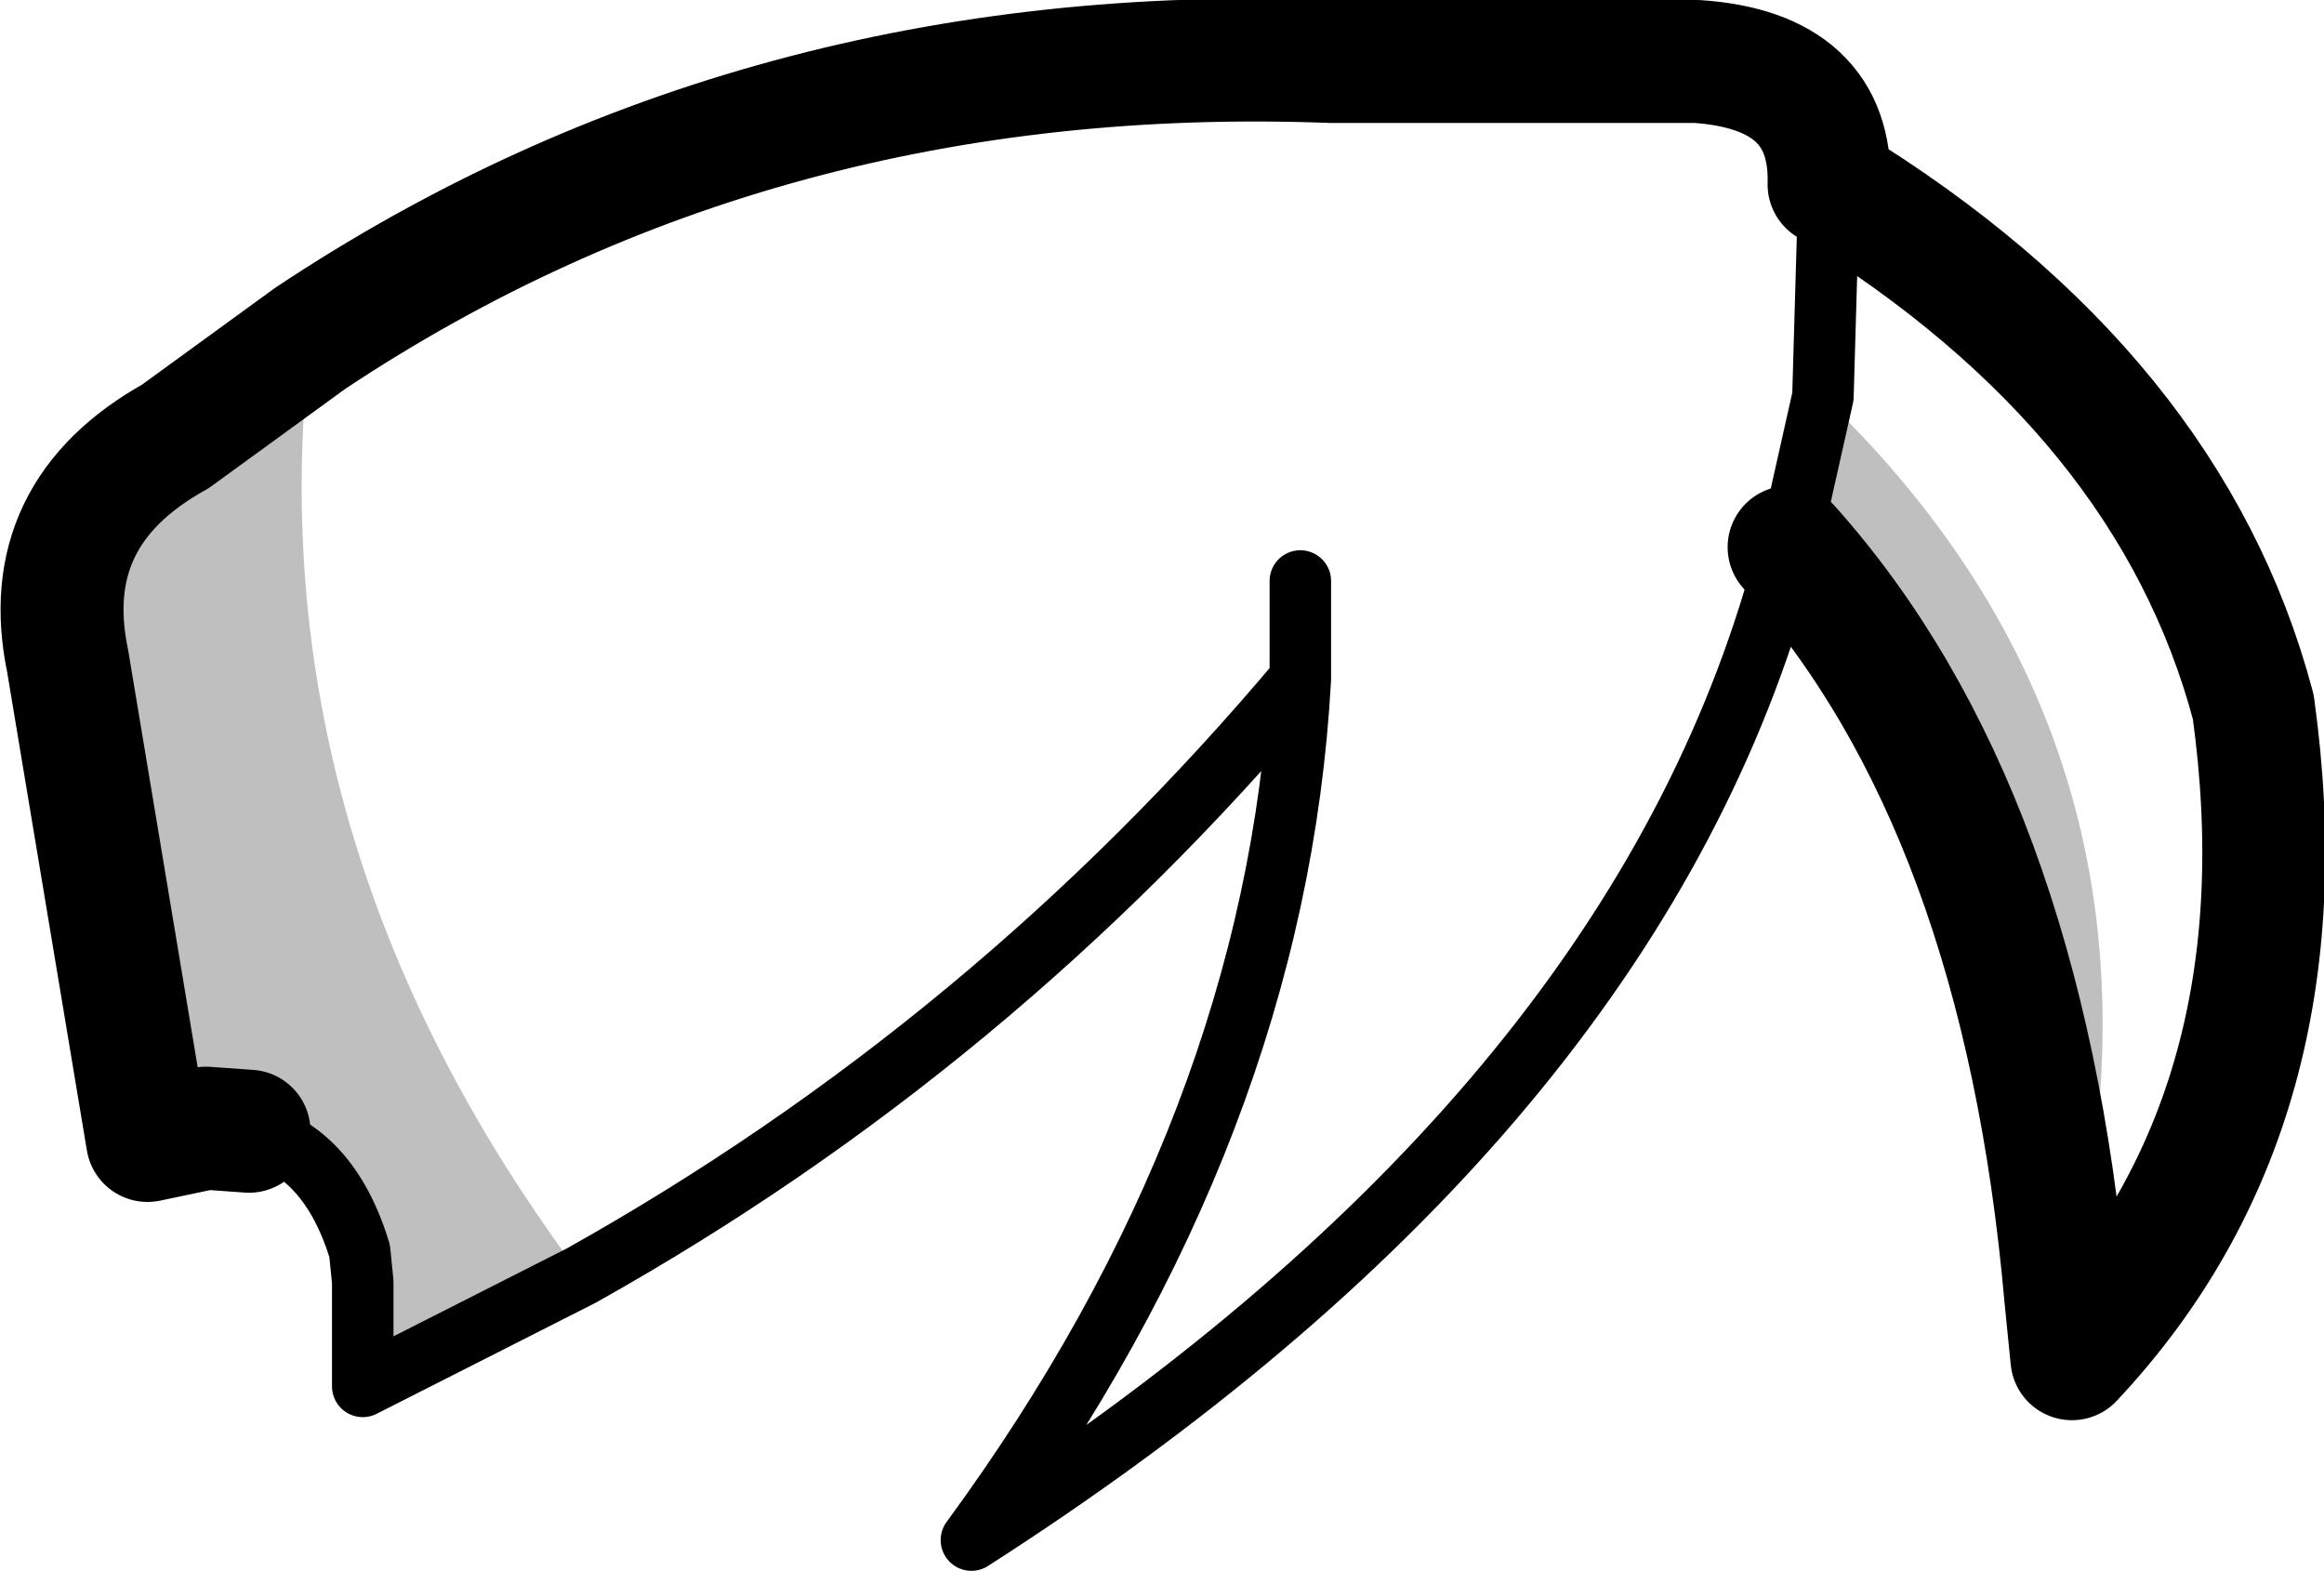 <?xml version="1.0" encoding="UTF-8" standalone="no"?>
<svg xmlns:xlink="http://www.w3.org/1999/xlink" height="25.55px" width="37.8px" xmlns="http://www.w3.org/2000/svg">
  <g transform="matrix(1.0, 0.0, 0.0, 1.0, -184.8, -87.4)">
    <path d="M188.85 105.8 L188.15 105.75 187.2 105.95 185.9 98.15 Q185.4 95.75 187.65 94.5 L189.85 92.9 Q188.9 101.0 194.25 108.15 L190.7 109.95 190.7 108.9 190.7 108.25 190.65 107.75 Q190.15 106.1 188.85 105.8 M218.4 108.5 Q217.7 100.55 213.9 96.3 L214.45 93.85 Q220.65 99.8 218.4 108.5" fill="#000000" fill-opacity="0.251" fill-rule="evenodd" stroke="none"/>
    <path d="M189.85 92.9 L187.65 94.5 Q185.4 95.75 185.9 98.15 L187.2 105.95 188.15 105.75 188.85 105.8 M189.85 92.9 Q197.15 88.05 206.45 88.4 L212.4 88.4 Q214.6 88.55 214.55 90.4 220.1 93.8 221.45 98.9 222.35 105.4 218.5 109.5 L218.4 108.5 Q217.7 100.55 213.9 96.3" fill="none" stroke="#000000" stroke-linecap="round" stroke-linejoin="round" stroke-width="2.0"/>
    <path d="M188.85 105.8 Q190.15 106.1 190.65 107.75 L190.7 108.25 190.7 108.9 190.7 109.95 194.25 108.15 Q200.95 104.4 205.95 98.45 205.55 105.7 200.6 112.45 211.05 105.75 213.65 97.15 L213.9 96.3 214.45 93.85 214.55 90.4 M205.95 96.85 L205.95 98.45" fill="none" stroke="#000000" stroke-linecap="round" stroke-linejoin="round" stroke-width="1.0"/>
  </g>
</svg>
